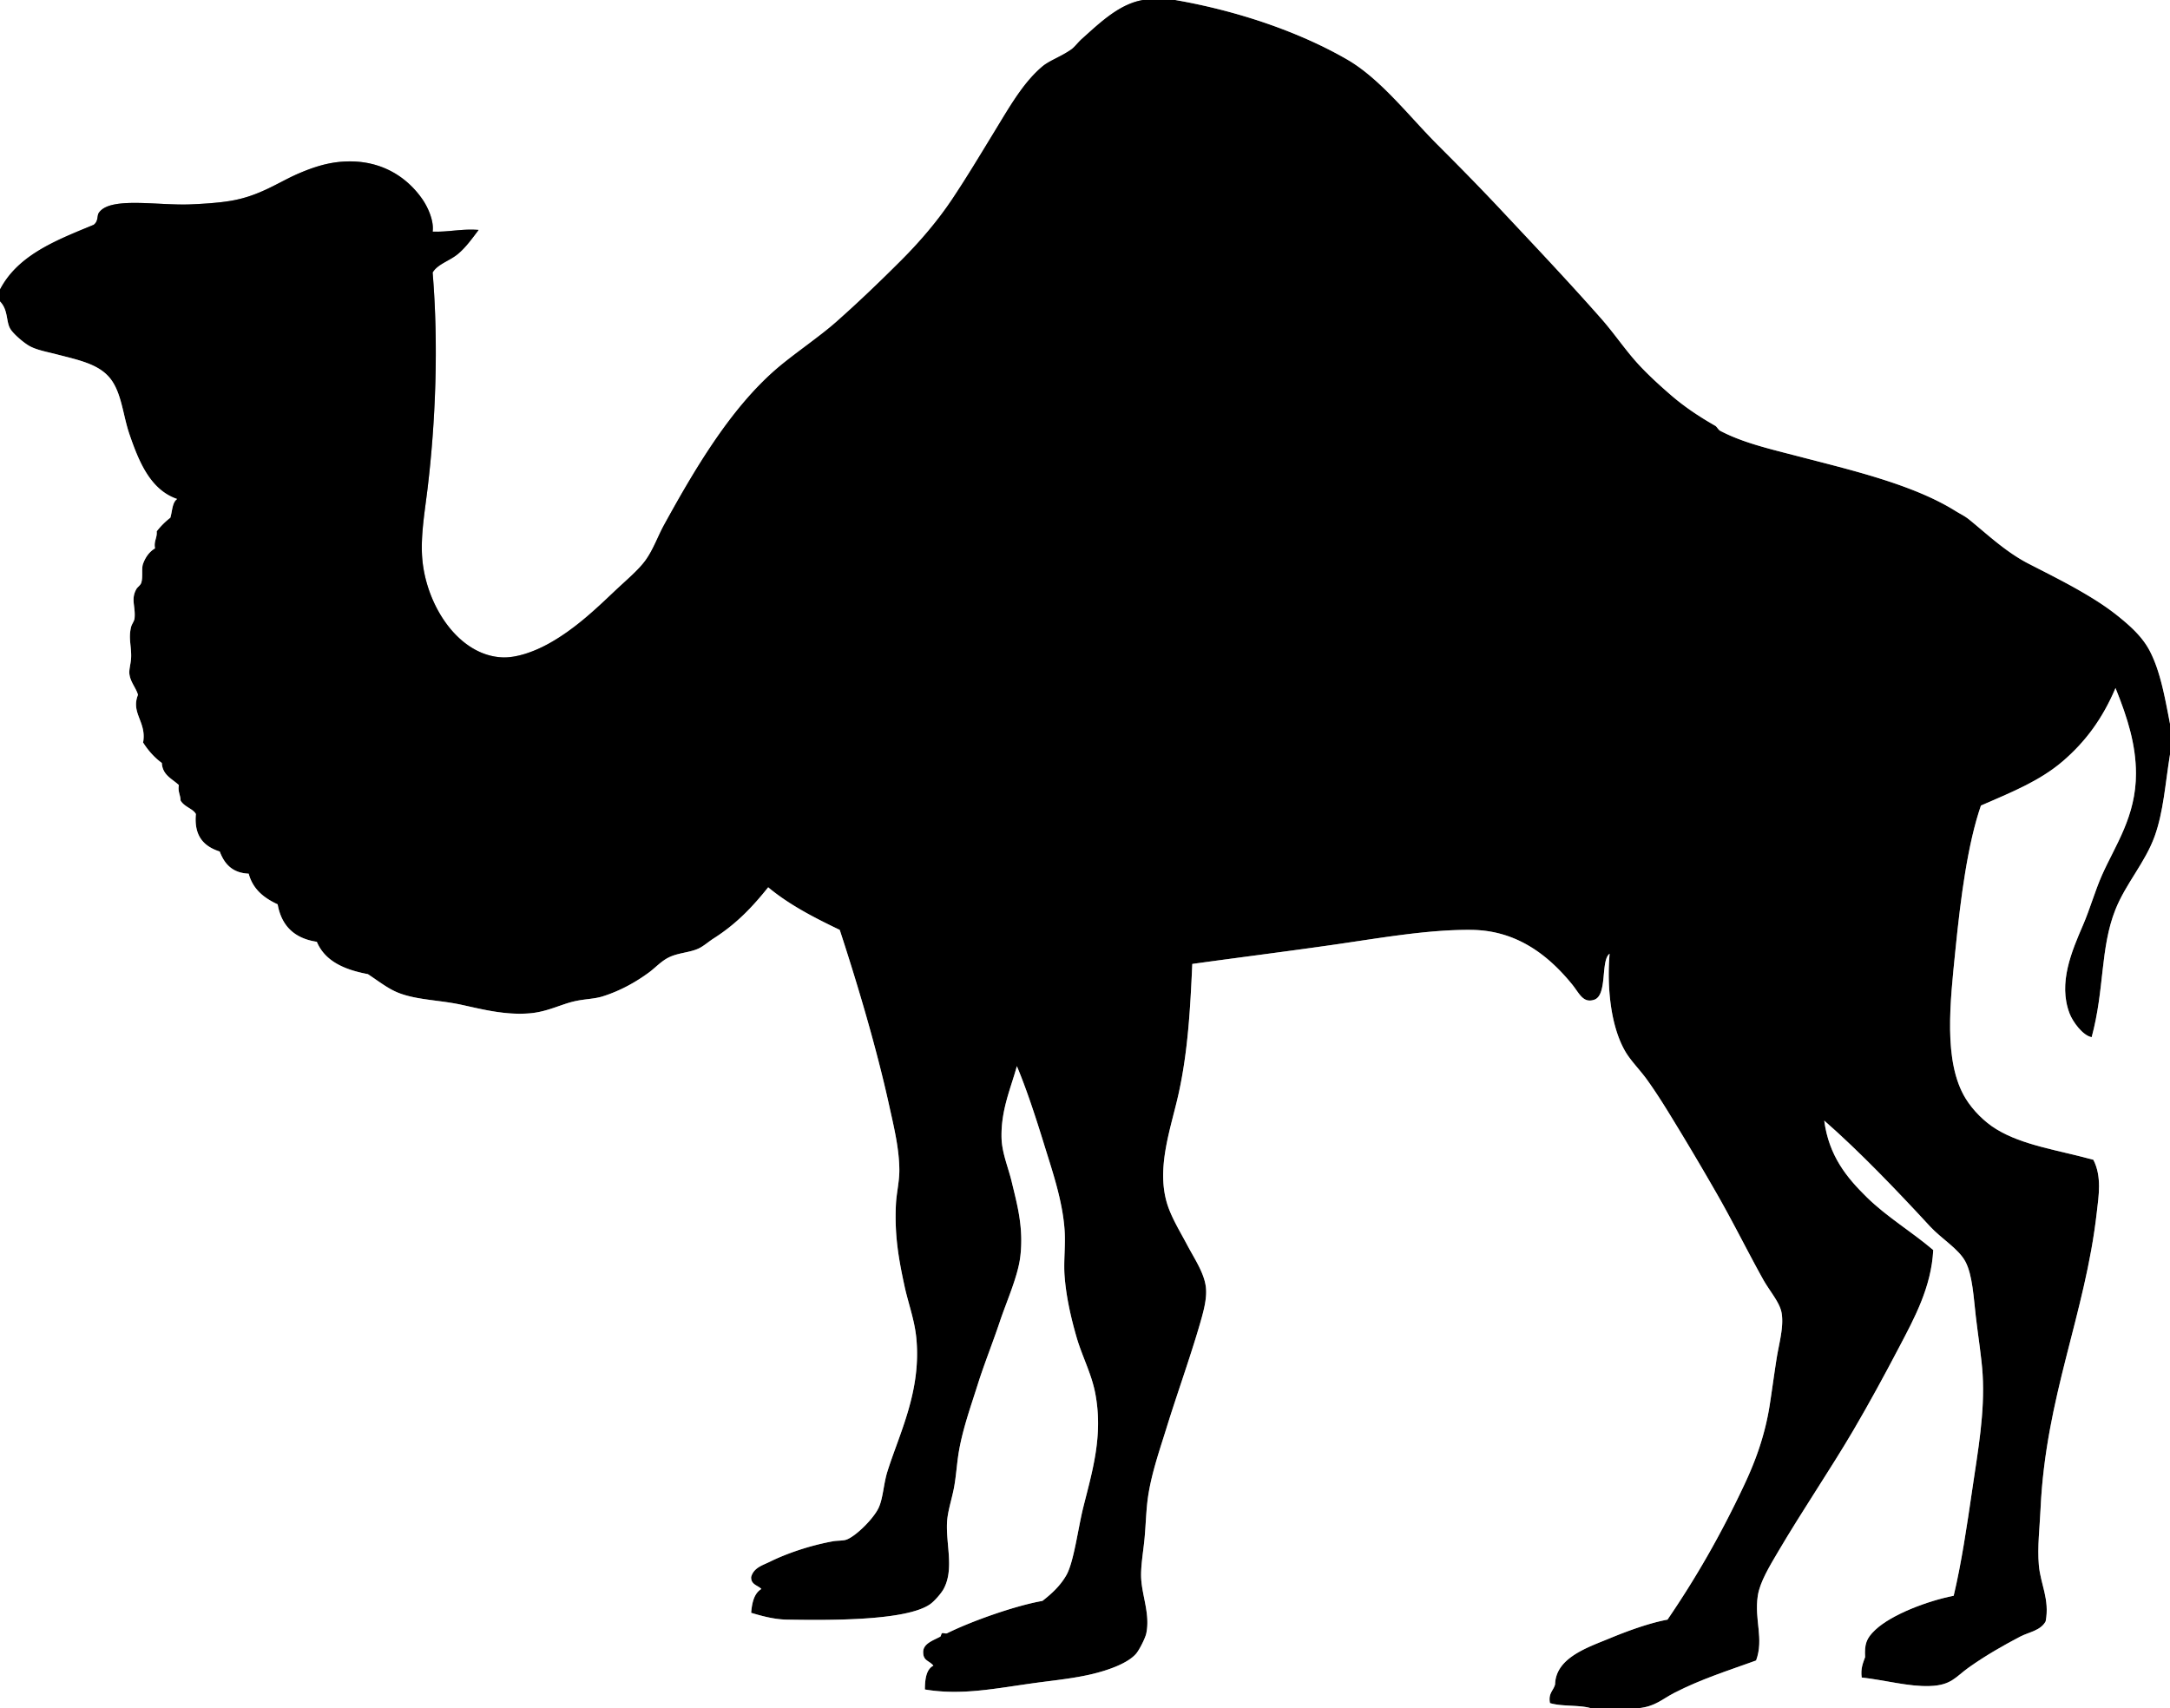 <svg xmlns="http://www.w3.org/2000/svg" width="305.761" height="240.721" viewBox="0 0 305.761 240.721"><rect x="0" y="0" width="305.761" height="240.721" fill="#808080" stroke="none"/><g fill-rule="evenodd"><path d="M161.04 0c-3.367.564-6.145 3.293-8.64 5.52-.458.409-.992 1.125-1.44 1.44-1.497 1.051-3.079 1.558-4.08 2.4-2.695 2.267-4.615 5.672-6.72 9.12-1.938 3.176-3.961 6.551-6 9.6-1.991 2.978-4.445 5.885-7.2 8.64-2.95 2.95-5.983 5.863-9.12 8.64-2.175 1.926-5.25 4.024-7.68 6-6.81 5.538-12.016 14.302-16.56 22.56-.905 1.645-1.542 3.518-2.64 5.04-1.018 1.411-2.777 2.856-4.32 4.32-2.762 2.622-5.706 5.423-9.36 7.44-2.109 1.164-4.552 1.998-6.48 1.92-6.113-.247-10.64-7.117-11.28-13.68-.312-3.196.307-6.652.72-10.08 1.123-9.312 1.576-20.174.72-30.48.723-1.213 2.402-1.626 3.6-2.64 1.106-.936 1.997-2.188 2.88-3.36-2.425-.186-4.16.32-6.48.24.214-1.534-.686-3.469-1.44-4.56-2.165-3.131-5.967-5.761-11.52-5.28-2.182.189-4.158.886-6 1.68-2.767 1.194-5.415 3.163-9.6 3.84-1.792.29-3.866.407-5.52.479-4.632.204-11.401-1.15-12.96 1.2-.282.425-.028 1.159-.72 1.68C7.932 33.853 2.549 35.909 0 40.8V0h161.04z" fill="#fff"/><path d="M161.04 0h4.561c8.843 1.54 17.521 4.511 24.24 8.4 4.695 2.719 8.743 8.024 12.72 12 2.986 2.987 5.909 5.953 8.88 9.12 4.586 4.89 9.546 10.128 14.16 15.36 1.895 2.149 3.426 4.471 5.28 6.48 1.362 1.476 2.967 2.941 4.56 4.32 1.828 1.581 3.859 2.958 6.24 4.32.242.139.43.568.72.72 3.219 1.689 6.987 2.543 11.04 3.6 7.311 1.907 16.069 3.927 22.08 7.68.708.442 1.305.704 1.92 1.2 2.46 1.984 5.132 4.56 8.4 6.24 2.583 1.328 5.184 2.621 7.68 4.08 1.951 1.141 3.569 2.192 5.28 3.6 1.404 1.157 3.062 2.626 4.08 4.56 1.491 2.832 2.133 6.431 2.88 10.32v4.32c-.679 4.208-.921 8.078-2.16 11.52-1.329 3.691-4.063 6.671-5.521 10.32-2.174 5.442-1.525 11.238-3.359 18-1.239-.216-2.66-2.146-3.12-3.36-1.624-4.282.311-8.739 1.92-12.479.963-2.237 1.678-4.783 2.64-6.96 1.883-4.26 4.818-8.311 4.801-14.4-.012-3.961-1.136-7.689-2.881-12-1.801 4.259-4.203 7.546-7.439 10.32-3.258 2.792-7.261 4.382-11.521 6.24-1.856 5.376-2.852 12.924-3.6 20.4-.724 7.238-1.739 15.693 1.44 20.881 1.017 1.659 2.651 3.301 4.319 4.319 3.734 2.278 8.507 2.909 13.681 4.32 1.221 2.381.745 5.104.479 7.439-1.63 14.358-7.196 25.957-7.92 41.761-.12 2.632-.461 5.349-.24 7.92.23 2.678 1.548 4.829.96 7.92-.699 1.313-2.381 1.521-3.6 2.16-2.295 1.203-4.819 2.631-7.2 4.32-1.911 1.356-2.473 2.534-5.52 2.64-3.003.104-6.218-.822-9.601-1.2-.17-1.29.189-2.05.48-2.88-.087-1.809.138-2.612 1.439-3.84 2.297-2.166 7.388-4.088 11.04-4.8 1.094-4.592 1.86-9.795 2.641-15.12.774-5.296 1.766-10.7 1.439-16.08-.142-2.336-.632-5.329-.96-8.16-.308-2.651-.47-5.804-1.439-7.68-.952-1.841-3.371-3.232-5.04-5.04-4.552-4.933-9.919-10.55-14.88-14.881.661 4.969 3.163 8.02 6 10.801 2.852 2.795 6.304 4.835 9.359 7.439-.262 5.229-2.673 9.623-4.8 13.681-2.063 3.934-4.188 7.85-6.48 11.76-3.092 5.272-7.169 11.282-10.56 17.04-1.184 2.01-2.59 4.313-2.88 6.24-.515 3.413.889 6.042-.24 9.119-3.987 1.444-7.767 2.631-11.52 4.561-1.69.869-2.72 1.938-5.04 2.16h-6.721c-1.673-.487-4.112-.208-5.76-.721-.271-1.39.494-1.745.72-2.64.097-3.753 4.597-5.203 7.681-6.479 2.85-1.18 5.757-2.194 8.16-2.641 3.971-5.824 7.448-11.833 10.8-18.96 1.448-3.08 2.89-6.746 3.6-11.28.307-1.956.607-4.224.96-6.479.338-2.154 1.049-4.507.72-6.48-.253-1.518-1.665-3.045-2.64-4.8-2.214-3.987-4.14-7.905-6.479-12a421.209 421.209 0 0 0-5.521-9.36c-1.301-2.139-2.716-4.487-4.32-6.72-1.038-1.445-2.332-2.695-3.119-4.08-2.034-3.575-2.546-9.017-2.16-13.68-1.294.922-.262 5.829-2.16 6.479-1.591.545-2.118-.932-3.12-2.159-3.147-3.86-7.592-7.605-14.16-7.681-6.233-.07-13.229 1.21-19.92 2.16-7.06 1.003-13.44 1.802-19.44 2.64-.283 6.4-.629 12.392-1.92 18.24-1.069 4.847-3.14 10.292-1.68 15.36.58 2.014 1.853 4.058 2.88 6 1.042 1.97 2.424 3.974 2.64 6 .172 1.603-.36 3.479-.96 5.52-1.32 4.501-3.255 9.93-4.56 14.16-.929 3.012-2.144 6.446-2.64 9.84-.26 1.77-.3 3.788-.48 5.761-.177 1.927-.58 4.08-.479 5.76.148 2.503 1.265 5.041.72 7.68-.147.714-.999 2.367-1.44 2.88-1.117 1.301-3.728 2.281-6.24 2.881-2.482.592-5.341.885-7.68 1.199-5.805.782-10.559 1.848-15.84.96.011-1.509.199-2.841 1.2-3.359-.641-.753-1.444-.654-1.44-1.92.004-1.173 1.349-1.604 2.4-2.16.107-.057.149-.438.24-.48.195-.092.526.096.72 0 3.604-1.779 9.702-3.905 13.44-4.56 1.254-.974 2.477-2.074 3.36-3.601 1.066-1.841 1.646-6.579 2.4-9.6 1.266-5.067 2.829-10.116 1.68-16.08-.532-2.765-1.865-5.225-2.64-7.92-.76-2.646-1.461-5.639-1.68-8.64-.152-2.083.159-4.254 0-6.48-.297-4.146-1.723-8.247-2.88-12-1.258-4.083-2.53-7.927-3.84-11.04-.813 3.014-2.25 6.143-2.16 10.08.049 2.148.949 4.177 1.44 6.24.715 3.005 1.711 6.394 1.2 10.56-.338 2.759-1.909 6.228-2.88 9.12-1.03 3.067-2.226 6.038-3.12 8.88-.901 2.863-2.074 6.121-2.64 9.36-.294 1.684-.389 3.585-.72 5.28-.327 1.673-.887 3.267-.96 4.8-.151 3.166 1.016 6.588-.48 9.36-.32.592-1.292 1.726-1.92 2.159-3.364 2.323-13.998 2.263-20.16 2.16-1.863-.031-3.67-.55-5.04-.96.119-1.48.438-2.761 1.44-3.359-.508-.532-1.482-.598-1.44-1.681.346-1.323 1.629-1.661 2.64-2.16 2.351-1.158 5.571-2.275 8.88-2.88.623-.113 1.428-.06 1.92-.24 1.325-.484 3.876-3.001 4.56-4.56.595-1.357.663-3.334 1.2-5.04 1.686-5.359 4.772-11.296 4.08-18.72-.246-2.646-1.161-5.013-1.68-7.44-.751-3.512-1.428-6.949-1.2-11.52.077-1.55.489-3.175.48-4.801-.018-3.076-.801-6.214-1.44-9.119-1.801-8.195-4.528-17.3-6.96-24.721-3.625-1.735-7.159-3.562-10.08-6-2.24 2.797-4.476 5.155-7.68 7.2-.733.468-1.42 1.102-2.16 1.44-1.218.557-2.77.584-4.08 1.199-1.13.531-1.94 1.47-2.88 2.16-1.796 1.321-3.974 2.564-6.48 3.36-1.263.4-2.541.361-4.08.72-1.906.443-3.795 1.477-6.24 1.68-3.402.284-6.61-.544-9.6-1.199-3.063-.672-6.282-.663-8.88-1.681-1.441-.563-2.665-1.537-4.32-2.64-3.296-.624-6.038-1.802-7.2-4.56-3.133-.468-4.977-2.224-5.52-5.28-1.913-.887-3.488-2.112-4.08-4.32-2.304-.096-3.421-1.379-4.08-3.12-2.176-.704-3.648-2.111-3.36-5.28-.398-.767-1.646-.996-2.16-1.92-.01-.79-.405-1.195-.24-2.16-.939-.901-2.299-1.381-2.4-3.12-1.061-.778-1.922-1.757-2.64-2.88.536-2.882-1.759-4.125-.72-6.72-.263-.961-1.036-1.745-1.2-2.88-.108-.743.24-1.552.24-2.64 0-1.513-.391-2.552 0-4.08.097-.379.442-.782.48-1.2.152-1.695-.549-2.638.24-4.08.183-.334.602-.544.72-.96.244-.861-.009-1.964.24-2.64.374-1.014.946-1.727 1.68-2.16-.188-1.068.32-1.44.24-2.4a10.481 10.481 0 0 1 1.92-1.92c.282-.918.251-2.148.96-2.64-3.75-1.283-5.374-5.193-6.72-9.12-.868-2.53-1.066-5.399-2.4-7.44-1.566-2.396-4.513-2.955-7.92-3.84-1.28-.333-2.812-.599-3.84-1.2-.781-.457-2.205-1.656-2.64-2.4-.607-1.036-.266-2.624-1.44-3.838V40.8c2.549-4.891 7.932-6.948 13.2-9.12.692-.521.438-1.255.72-1.68 1.559-2.35 8.328-.996 12.96-1.2 1.654-.072 3.728-.189 5.52-.479 4.185-.678 6.833-2.646 9.6-3.84 1.842-.794 3.818-1.491 6-1.68 5.553-.481 9.355 2.149 11.52 5.28.754 1.091 1.654 3.026 1.44 4.56 2.32.08 4.055-.426 6.48-.24-.883 1.173-1.774 2.425-2.88 3.36-1.198 1.013-2.877 1.426-3.6 2.64.856 10.306.403 21.168-.72 30.48-.414 3.428-1.032 6.884-.72 10.08.641 6.563 5.167 13.433 11.28 13.68 1.928.078 4.371-.756 6.48-1.92 3.654-2.017 6.598-4.818 9.36-7.44 1.542-1.464 3.302-2.91 4.32-4.32 1.099-1.522 1.735-3.395 2.64-5.04 4.544-8.258 9.75-17.021 16.56-22.56 2.43-1.977 5.505-4.075 7.68-6 3.137-2.777 6.17-5.689 9.12-8.64 2.755-2.755 5.208-5.663 7.2-8.64 2.039-3.049 4.062-6.424 6-9.6 2.105-3.448 4.025-6.853 6.72-9.12 1.001-.842 2.583-1.349 4.08-2.4.448-.314.981-1.031 1.44-1.44 2.496-2.228 5.273-4.957 8.64-5.521z"/><path d="M165.601 0h140.16v102c-.747-3.889-1.389-7.488-2.88-10.32-1.019-1.934-2.676-3.403-4.08-4.56-1.711-1.408-3.329-2.459-5.28-3.6-2.496-1.459-5.097-2.752-7.68-4.08-3.269-1.68-5.94-4.255-8.4-6.24-.615-.496-1.212-.758-1.92-1.2-6.011-3.752-14.77-5.773-22.08-7.68-4.053-1.057-7.821-1.911-11.04-3.6-.29-.152-.478-.582-.72-.72-2.381-1.361-4.412-2.739-6.24-4.32-1.593-1.378-3.197-2.844-4.56-4.32-1.854-2.009-3.386-4.331-5.28-6.48-4.614-5.232-9.574-10.47-14.16-15.36-2.971-3.167-5.894-6.133-8.88-9.12-3.977-3.976-8.024-9.281-12.72-12-6.719-3.889-15.398-6.86-24.24-8.4zM0 42.48c1.174 1.214.833 2.802 1.44 3.84.435.744 1.859 1.943 2.64 2.4 1.028.601 2.56.867 3.84 1.2 3.407.885 6.354 1.445 7.92 3.84 1.334 2.041 1.533 4.91 2.4 7.44 1.346 3.927 2.969 7.837 6.72 9.12-.708.491-.678 1.722-.96 2.64a10.513 10.513 0 0 0-1.92 1.92c.08.959-.428 1.332-.24 2.4-.734.433-1.306 1.146-1.68 2.16-.25.676.003 1.779-.24 2.64-.118.416-.537.625-.72.96-.789 1.442-.088 2.385-.24 4.08-.038.418-.383.821-.48 1.2-.391 1.528 0 2.567 0 4.08 0 1.087-.348 1.897-.24 2.64.164 1.136.937 1.919 1.2 2.88-1.039 2.594 1.256 3.838.72 6.72.717 1.123 1.579 2.102 2.64 2.88.101 1.739 1.461 2.219 2.4 3.12-.166.965.23 1.37.24 2.16.515.924 1.762 1.153 2.16 1.92-.289 3.168 1.184 4.576 3.36 5.28.659 1.741 1.776 3.024 4.08 3.12.592 2.208 2.167 3.434 4.08 4.32.543 3.057 2.387 4.813 5.52 5.28 1.162 2.758 3.904 3.936 7.2 4.56 1.656 1.103 2.879 2.076 4.32 2.64 2.598 1.018 5.817 1.009 8.88 1.681 2.99.655 6.198 1.483 9.6 1.199 2.445-.203 4.334-1.236 6.24-1.68 1.539-.358 2.817-.319 4.08-.72 2.506-.796 4.684-2.039 6.48-3.36.939-.69 1.75-1.629 2.88-2.16 1.31-.615 2.862-.643 4.08-1.199.739-.339 1.426-.973 2.16-1.44 3.205-2.045 5.44-4.403 7.68-7.2 2.921 2.438 6.455 4.265 10.08 6 2.432 7.421 5.159 16.525 6.96 24.721.639 2.905 1.422 6.043 1.44 9.119.009 1.626-.403 3.251-.48 4.801-.228 4.57.449 8.008 1.2 11.52.519 2.428 1.434 4.795 1.68 7.44.692 7.424-2.394 13.36-4.08 18.72-.537 1.706-.604 3.683-1.2 5.04-.684 1.559-3.235 4.075-4.56 4.56-.492.181-1.297.127-1.92.24-3.309.604-6.529 1.722-8.88 2.88-1.011.499-2.294.837-2.64 2.16-.042 1.083.932 1.148 1.44 1.681-1.001.599-1.321 1.879-1.44 3.359 1.37.41 3.177.929 5.04.96 6.162.103 16.795.163 20.16-2.16.628-.434 1.601-1.567 1.92-2.159 1.496-2.772.329-6.194.48-9.36.073-1.533.633-3.127.96-4.8.331-1.695.426-3.597.72-5.28.566-3.239 1.739-6.497 2.64-9.36.894-2.842 2.09-5.813 3.12-8.88.971-2.893 2.542-6.361 2.88-9.12.511-4.166-.485-7.555-1.2-10.56-.491-2.063-1.391-4.092-1.44-6.24-.09-3.938 1.347-7.066 2.16-10.08 1.31 3.113 2.582 6.957 3.84 11.04 1.157 3.753 2.583 7.854 2.88 12 .159 2.227-.152 4.397 0 6.48.218 3.001.919 5.994 1.68 8.64.775 2.695 2.108 5.155 2.64 7.92 1.148 5.964-.414 11.013-1.68 16.08-.754 3.021-1.333 7.759-2.4 9.6-.883 1.526-2.105 2.627-3.36 3.601-3.738.654-9.836 2.78-13.44 4.56-.194.096-.525-.092-.72 0-.09.043-.132.424-.24.48-1.052.557-2.396.987-2.4 2.16-.004 1.266.8 1.167 1.44 1.92-1.001.519-1.189 1.851-1.2 3.359 5.281.888 10.035-.178 15.84-.96 2.338-.314 5.198-.607 7.68-1.199 2.513-.6 5.123-1.58 6.24-2.881.441-.513 1.293-2.166 1.44-2.88.545-2.639-.571-5.177-.72-7.68-.101-1.68.303-3.833.479-5.76.181-1.973.221-3.991.48-5.761.496-3.394 1.711-6.828 2.64-9.84 1.305-4.23 3.239-9.659 4.56-14.16.6-2.04 1.132-3.917.96-5.52-.216-2.026-1.598-4.03-2.64-6-1.027-1.942-2.3-3.986-2.88-6-1.46-5.068.61-10.514 1.68-15.36 1.291-5.849 1.637-11.84 1.92-18.24 6-.838 12.381-1.637 19.44-2.64 6.691-.95 13.687-2.23 19.92-2.16 6.568.075 11.013 3.82 14.16 7.681 1.002 1.228 1.529 2.704 3.12 2.159 1.898-.65.866-5.558 2.16-6.479-.386 4.663.126 10.104 2.16 13.68.787 1.385 2.081 2.635 3.119 4.08 1.604 2.232 3.02 4.581 4.32 6.72a425.128 425.128 0 0 1 5.521 9.36c2.34 4.095 4.266 8.013 6.479 12 .975 1.755 2.387 3.282 2.64 4.8.329 1.974-.382 4.326-.72 6.48-.353 2.256-.653 4.523-.96 6.479-.71 4.534-2.151 8.2-3.6 11.28-3.352 7.127-6.829 13.136-10.8 18.96-2.403.446-5.311 1.461-8.16 2.641-3.084 1.276-7.584 2.727-7.681 6.479-.226.895-.99 1.25-.72 2.64 1.647.513 4.087.233 5.76.721H-.003C0 174.642 0 108.559 0 42.48z" fill="#fff"/><path d="M305.761 106.32v134.4h-74.88c2.32-.222 3.35-1.291 5.04-2.16 3.753-1.93 7.532-3.116 11.52-4.561 1.129-3.077-.274-5.706.24-9.119.29-1.928 1.696-4.23 2.88-6.24 3.391-5.758 7.468-11.768 10.56-17.04 2.293-3.91 4.418-7.826 6.48-11.76 2.127-4.058 4.538-8.452 4.8-13.681-3.056-2.604-6.508-4.645-9.359-7.439-2.837-2.781-5.339-5.832-6-10.801 4.961 4.331 10.328 9.948 14.88 14.881 1.669 1.808 4.088 3.199 5.04 5.04.97 1.876 1.132 5.028 1.439 7.68.328 2.831.818 5.824.96 8.16.326 5.38-.665 10.784-1.439 16.08-.78 5.325-1.547 10.528-2.641 15.12-3.652.712-8.743 2.634-11.04 4.8-1.302 1.228-1.526 2.031-1.439 3.84-.291.83-.65 1.59-.48 2.88 3.383.378 6.598 1.305 9.601 1.2 3.047-.105 3.608-1.283 5.52-2.64 2.381-1.689 4.905-3.117 7.2-4.32 1.219-.64 2.9-.847 3.6-2.16.588-3.091-.729-5.242-.96-7.92-.221-2.571.12-5.288.24-7.92.724-15.804 6.29-27.402 7.92-41.761.266-2.335.741-5.059-.479-7.439-5.174-1.411-9.946-2.042-13.681-4.32-1.668-1.019-3.303-2.66-4.319-4.319-3.18-5.188-2.164-13.643-1.44-20.881.748-7.476 1.743-15.024 3.6-20.4 4.26-1.858 8.263-3.447 11.521-6.24 3.236-2.774 5.639-6.061 7.439-10.32 1.745 4.312 2.869 8.039 2.881 12 .018 6.089-2.918 10.14-4.801 14.4-.962 2.177-1.677 4.723-2.64 6.96-1.609 3.74-3.544 8.197-1.92 12.479.46 1.214 1.881 3.145 3.12 3.36 1.834-6.762 1.186-12.558 3.359-18 1.458-3.648 4.191-6.629 5.521-10.32 1.236-3.441 1.478-7.311 2.157-11.519z" fill="#fff"/></g></svg>